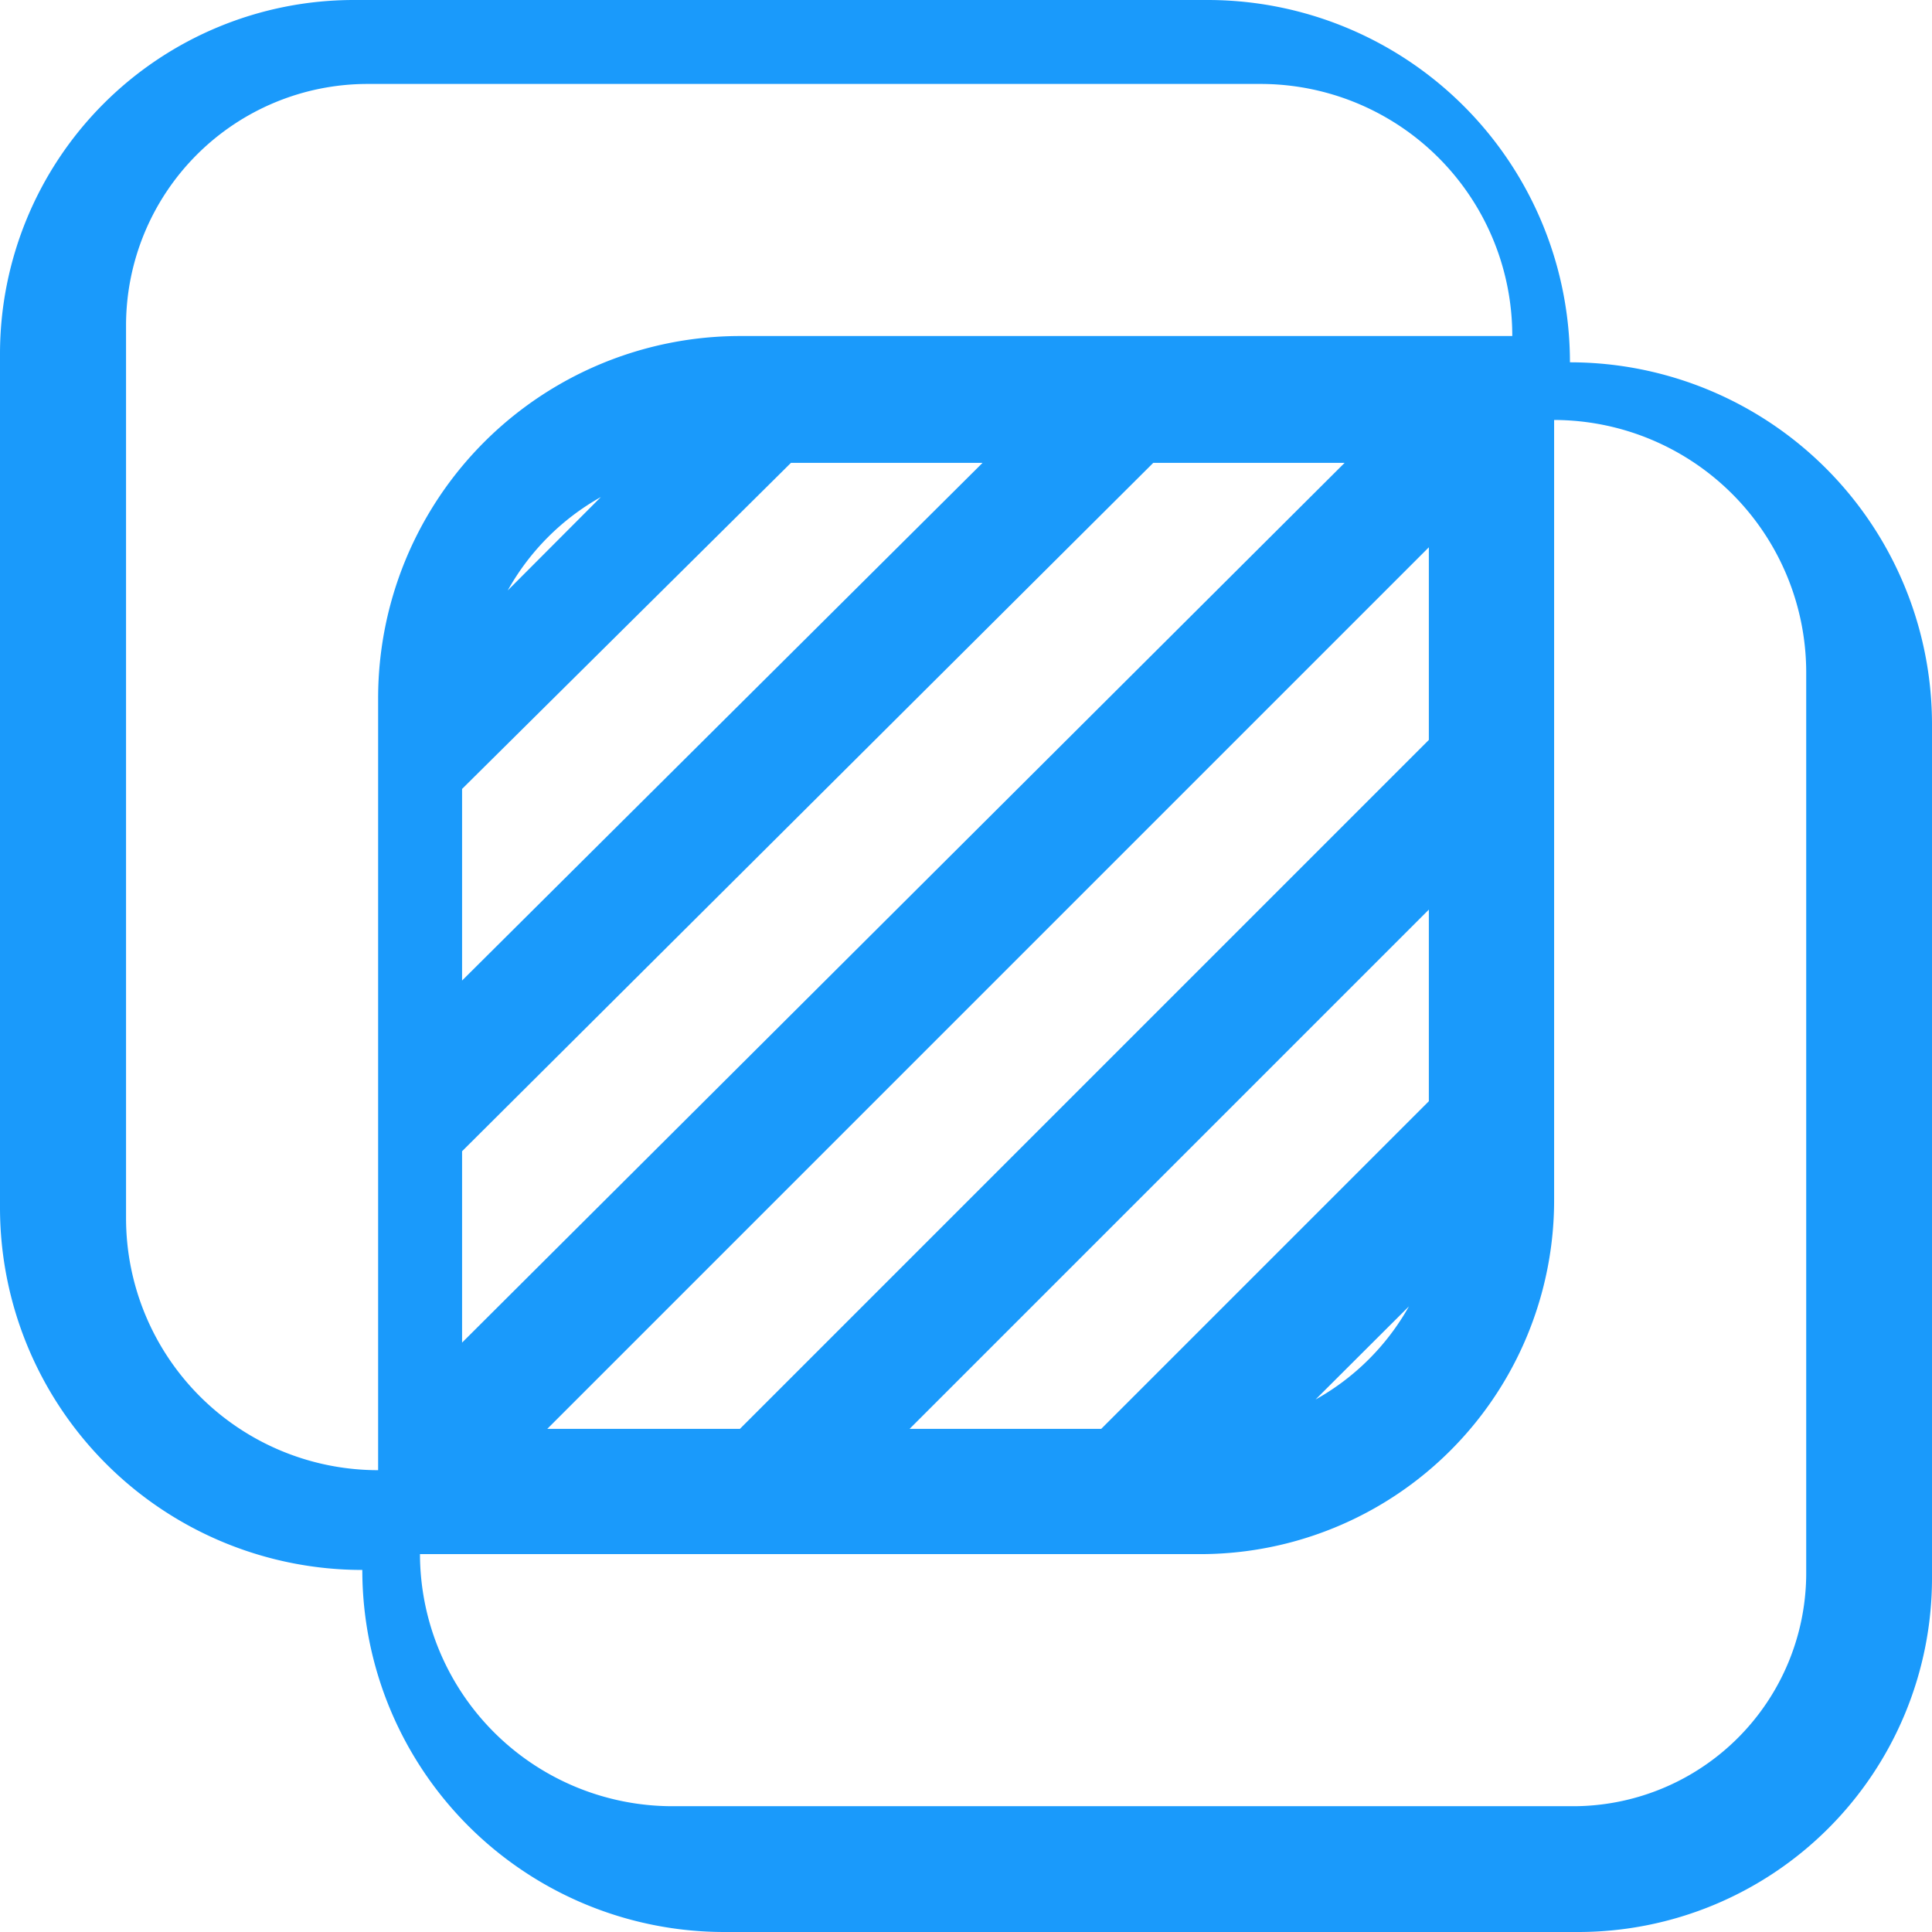 <svg xmlns="http://www.w3.org/2000/svg" viewBox="0 0 75.72 75.72"><defs><style>.cls-1{fill:#1a9afb;}</style></defs><title>ICON 2Asset 23</title><g id="Layer_2" data-name="Layer 2"><g id="Layer_2-2" data-name="Layer 2"><path class="cls-1" d="M61.53,14.2A14.2,14.2,0,0,0,47.33,0H13.87A13.87,13.87,0,0,0,0,13.87H0V47.33a14.2,14.2,0,0,0,14.2,14.2A14.19,14.19,0,0,0,28.4,75.72H61.85A13.87,13.87,0,0,0,75.72,61.85h0V28.4A14.19,14.19,0,0,0,61.53,14.2ZM14.82,27.37V57.62a9.88,9.88,0,0,1-9.88-9.88v-35A9.47,9.47,0,0,1,14.4,3.29h35a9.87,9.87,0,0,1,9.87,9.88H29A14.19,14.19,0,0,0,14.82,27.37ZM43.16,56H35.65L56,35.65v7.51ZM55.22,51.2a9.51,9.51,0,0,1-3.66,3.65ZM29,56H21.45L56,21.45V29Zm2-37.86h7.51L18.11,38.43V30.92Zm-11.1,5a9.51,9.51,0,0,1,3.65-3.66Zm25.3-5h7.5L18.11,52.62v-7.5ZM70.79,61.65a9.14,9.14,0,0,1-9.14,9.14H26.34a9.9,9.9,0,0,1-9.88-9.88H47A13.87,13.87,0,0,0,60.91,47V16.46a9.9,9.9,0,0,1,9.88,9.88Z"/></g></g></svg>